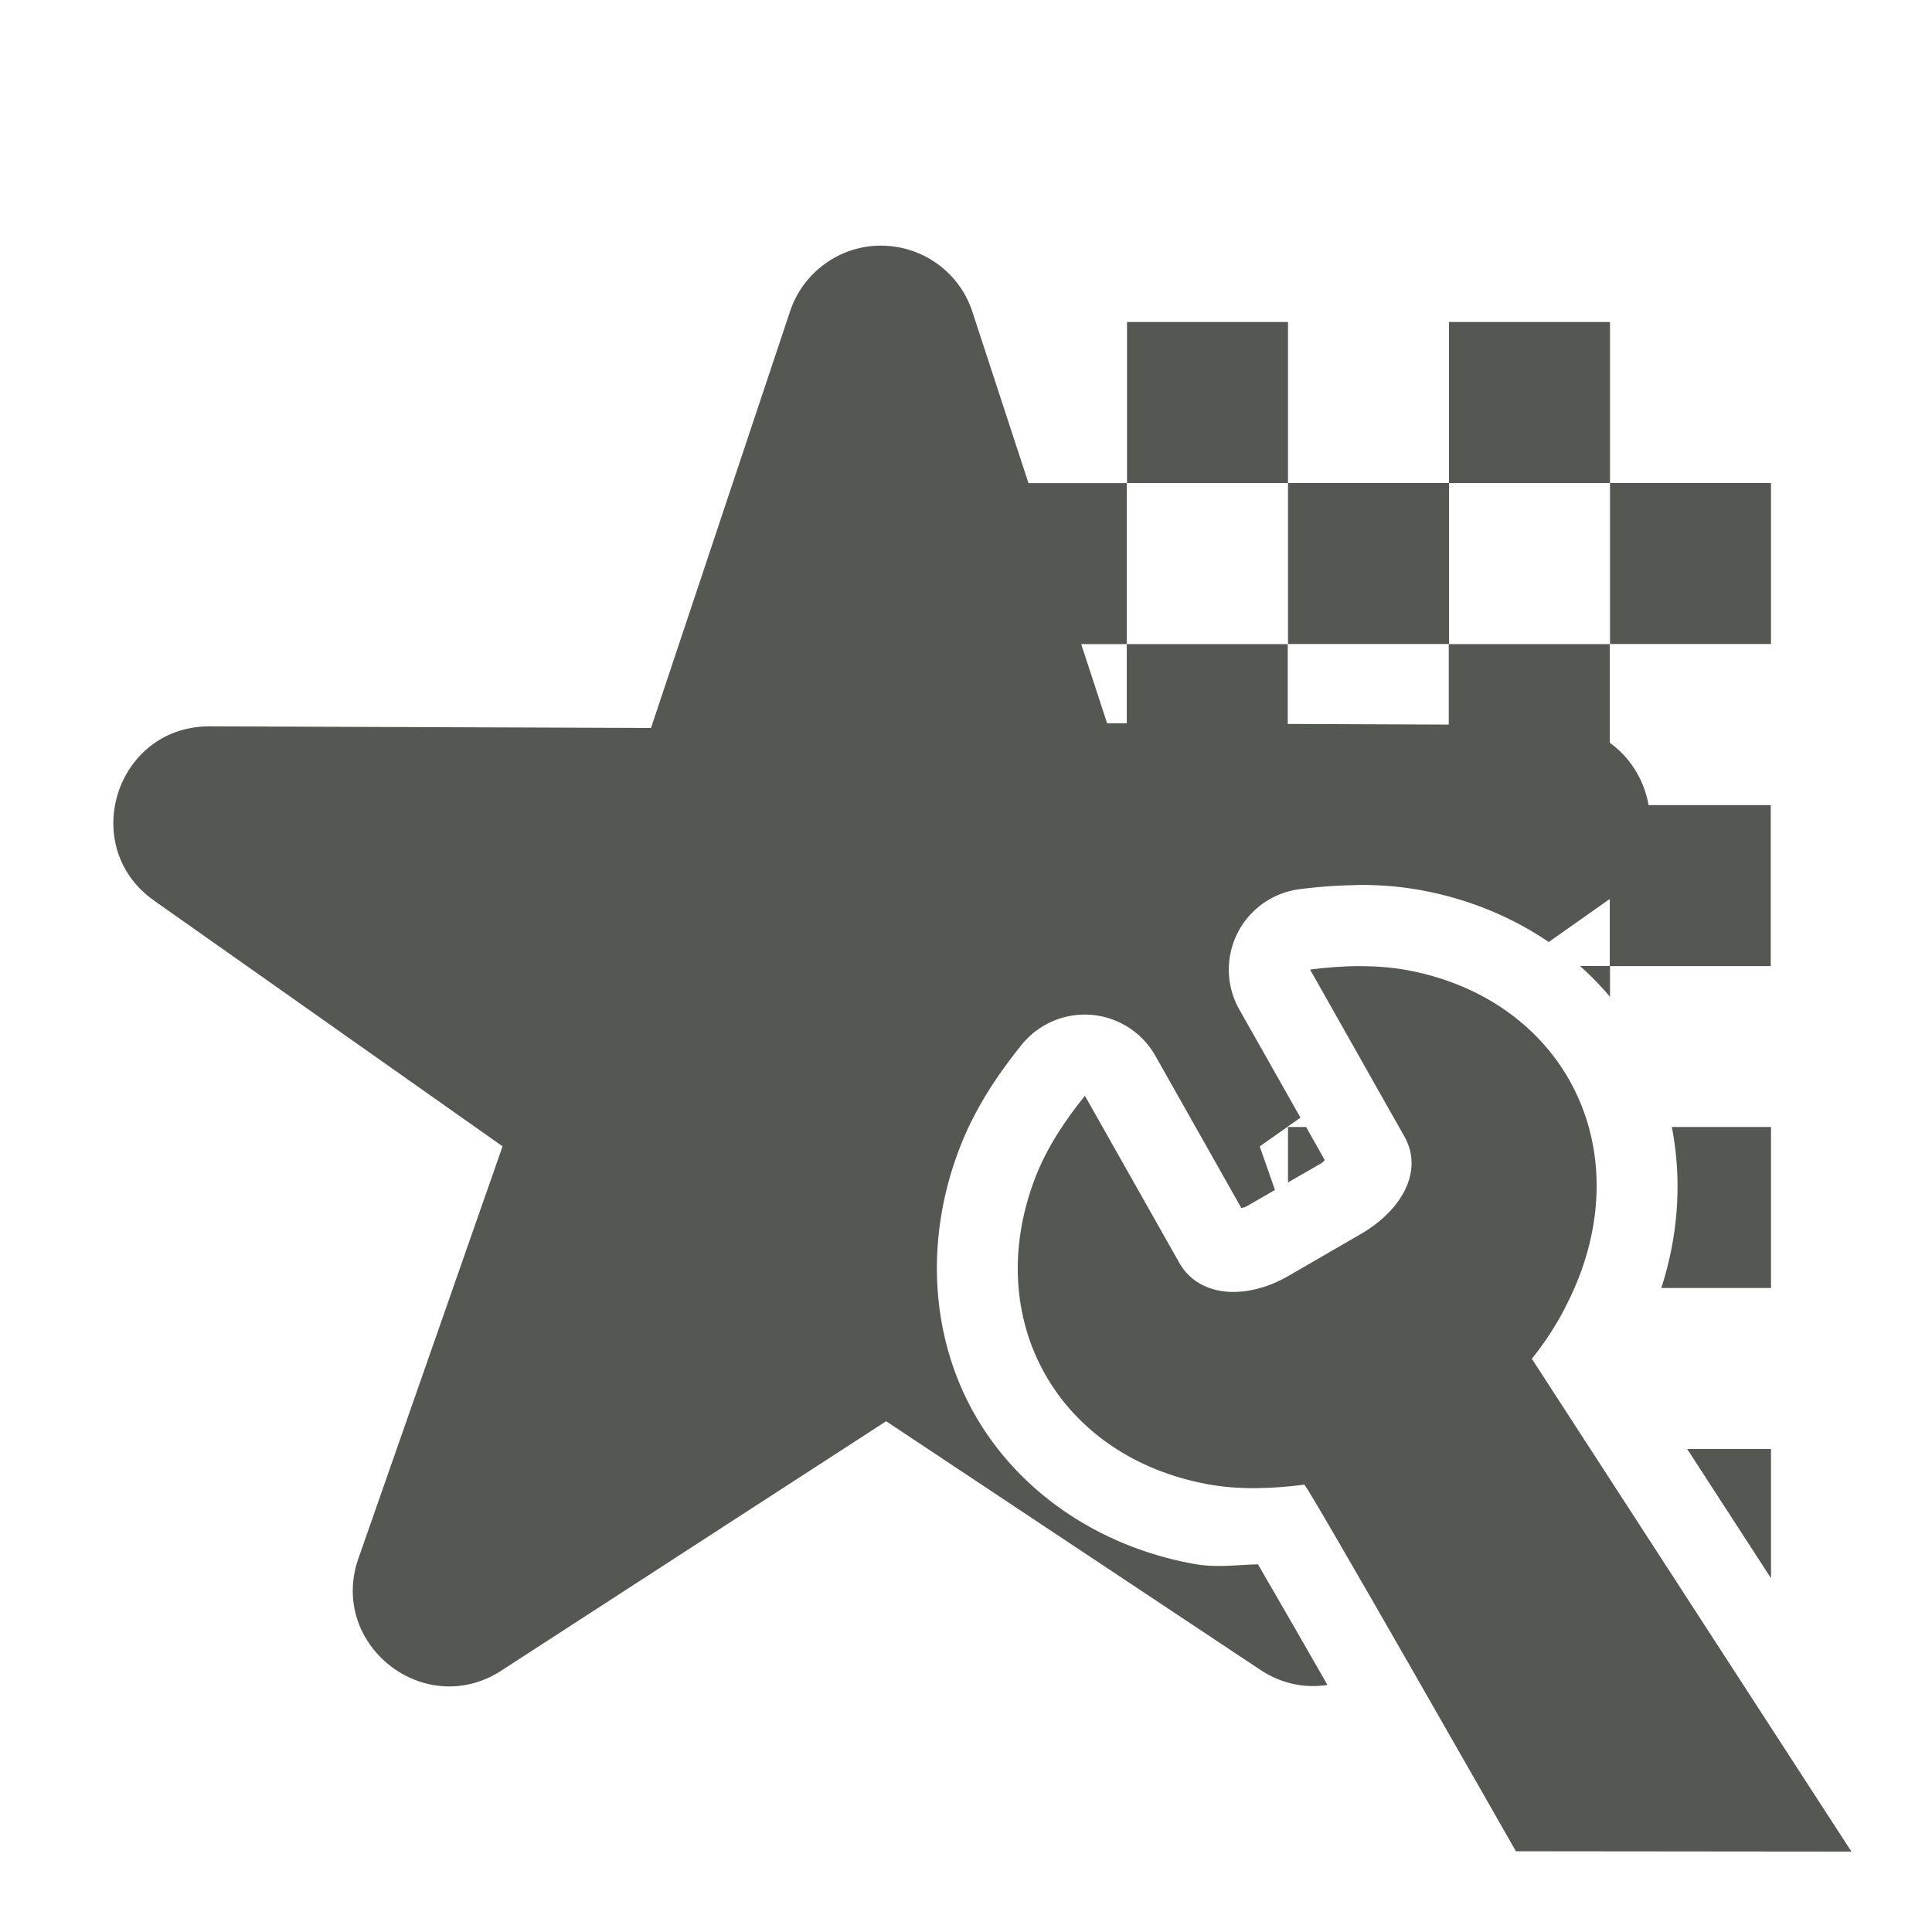<svg viewBox="0 0 24 24" xmlns="http://www.w3.org/2000/svg"><g fill="#555753"><path d="m10.951 3.051c-.514-.002-.971.326-1.135.812l-1.729 5.18-5.477-.02c-1.17-.007-1.649 1.497-.691 2.168l4.324 3.049-1.789 5.115c-.379 1.074.822 2.018 1.777 1.396l4.777-3.096 4.648 3.088c.272.18.563.23.834.188-.264-.461-.533-.929-.734-1.275-.054-.093-.084-.145-.129-.223-.265.005-.511.046-.797-.006-1.195-.217-2.185-.907-2.727-1.865-.541-.958-.619-2.162-.184-3.295.196-.511.485-.932.773-1.289a1.007 1.007 0 0 1 1.66.137l1.068 1.891c.03-.008.027 0.0.07-.023l.348-.201-.189-.541.34-.24h.008v-.006l.158-.111-.76-1.344a1.007 1.007 0 0 1 .748-1.494c.23-.03.471-.048.717-.051a1.007 1.007 0 0 0 .002-.002c.249-.002.511.015.783.064.591.107 1.132.331 1.594.645l.756-.533.002-.002v.834h2v-2h-1.518c-.053-.306-.224-.589-.482-.775v-1.225h-2v1l-2-.008v-.992h-2v.984h-.244l-.322-.984h.566v-2h-1.221l-.697-2.129c-.16-.489-.616-.819-1.131-.82zm3.049 2.949h2v-2h-2v1.5zm2 0v2h2v-2zm2 0h2v-2h-2v1.5zm2 0v2h2v-2zm0 6h-.373c.134.119.259.247.373.383zm-4 2v.689l.402-.232c.042-.024.031-.023.055-.045l-.232-.412zm4.768 0c.125.642.087 1.329-.131 2h1.363v-2zm.191 4 1.041 1.605v-1.605z"/><path d="m16.872 12.001c-.2.002-.401.018-.598.043l1.172 2.074c.241.426-.029.915-.541 1.211l-.924.535c-.517.287-1.091.249-1.332-.178l-1.172-2.074c-.248.307-.475.649-.617 1.018-.678 1.765.285 3.47 2.15 3.809.39.071.801.054 1.193.004.032-.005 2.628 4.554 2.628 4.554l4.168.004-3.97-6.122c.248-.307.446-.653.588-1.021.678-1.765-.285-3.47-2.15-3.809-.195-.035-.395-.048-.596-.047z" stroke-width="3"/></g></svg>